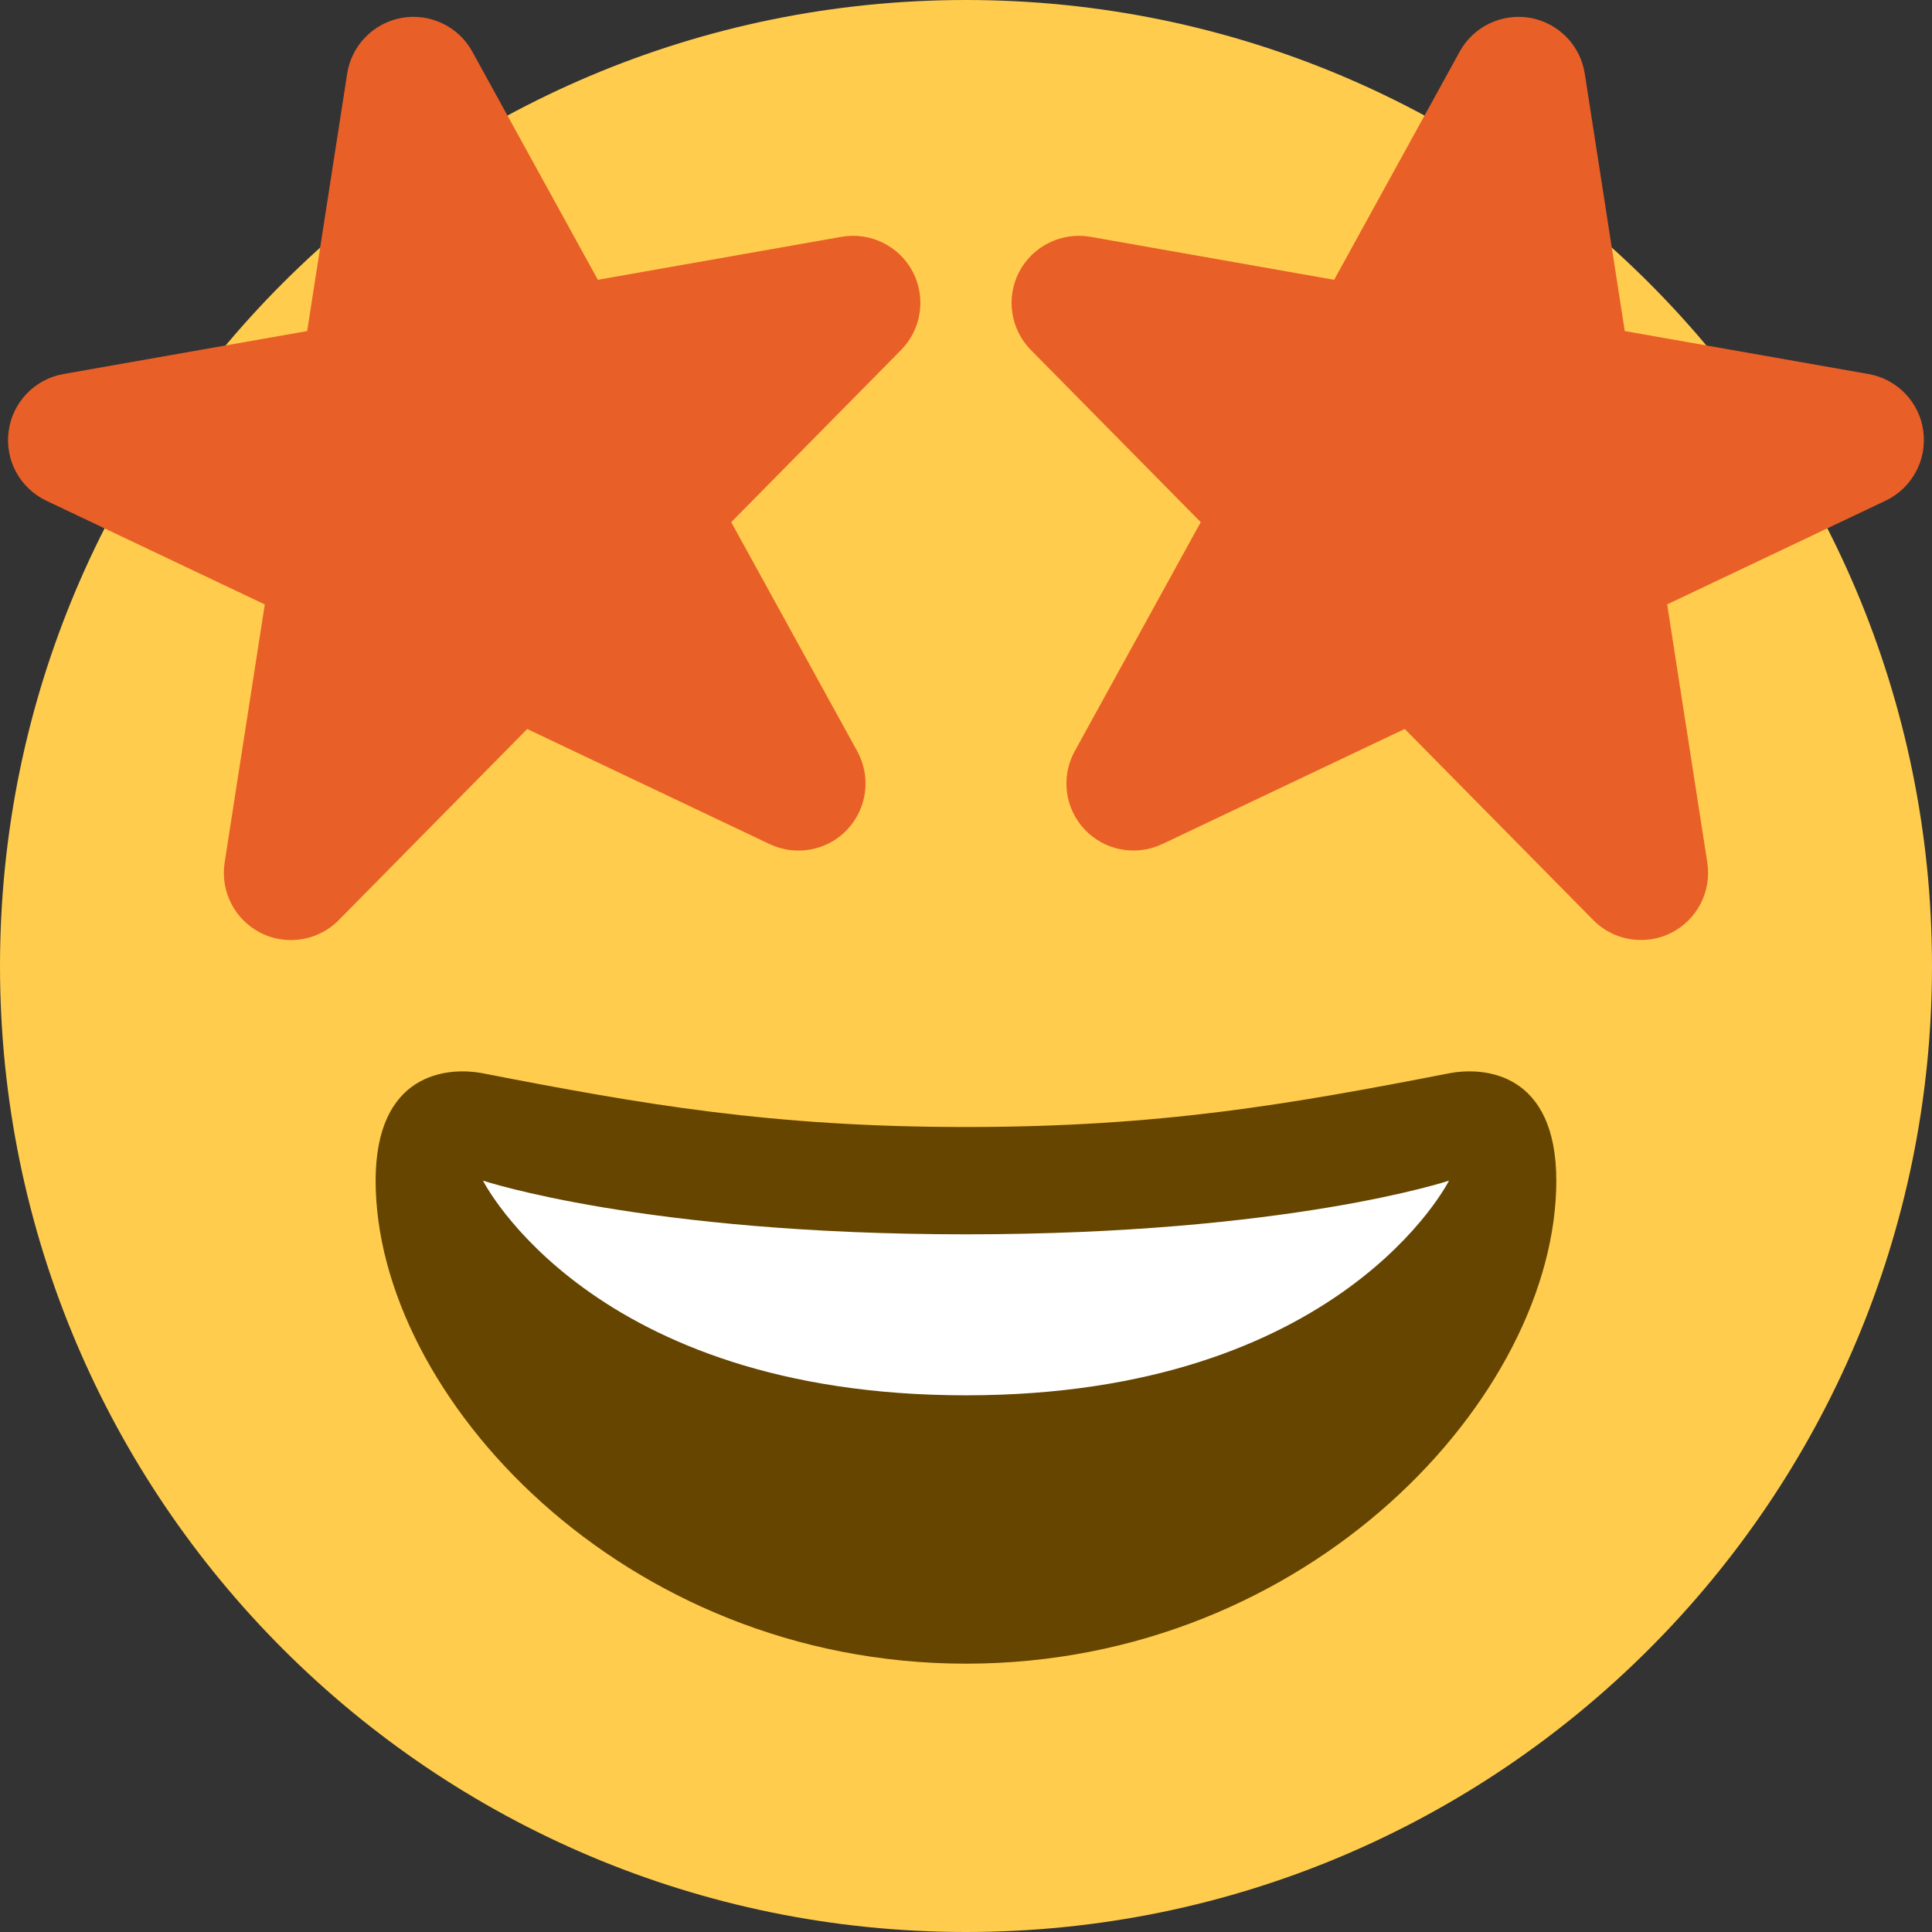 <svg width="70" height="70" viewBox="0 0 70 70" fill="none" xmlns="http://www.w3.org/2000/svg">
<rect x="0" y="0" width="70" height="70" fill="#333333" stroke="none"/>
<path d="M70 35C70 54.33 54.33 70 35 70C15.67 70 0 54.33 0 35C0 15.67 15.67 0 35 0C54.33 0 70 15.67 70 35Z" fill="#FFCC4D"/>
<path d="M34.999 40.834C27.954 40.834 23.28 40.013 17.499 38.889C16.179 38.635 13.61 38.889 13.61 42.778C13.61 50.556 22.545 60.278 34.999 60.278C47.452 60.278 56.388 50.556 56.388 42.778C56.388 38.889 53.819 38.633 52.499 38.889C46.718 40.013 42.044 40.834 34.999 40.834Z" fill="#664500"/>
<path d="M17.5 42.777C17.5 42.777 23.333 44.722 35 44.722C46.667 44.722 52.5 42.777 52.5 42.777C52.5 42.777 48.611 50.555 35 50.555C21.389 50.555 17.5 42.777 17.5 42.777Z" fill="white"/>
<path d="M30.493 8.58L21.661 10.138L17.111 1.868C16.61 0.956 15.579 0.468 14.56 0.647C13.535 0.828 12.738 1.641 12.579 2.667L11.13 11.995L2.298 13.552C1.258 13.735 0.455 14.573 0.313 15.621C0.171 16.669 0.723 17.688 1.68 18.143L9.594 21.9L8.139 31.256C7.978 32.299 8.507 33.325 9.448 33.802C9.796 33.977 10.169 34.06 10.541 34.06C11.177 34.06 11.805 33.811 12.273 33.337L19.102 26.413L27.887 30.584C28.84 31.035 29.976 30.823 30.699 30.055C31.422 29.287 31.566 28.141 31.059 27.218L26.493 18.919L32.647 12.681C33.39 11.929 33.559 10.781 33.069 9.844C32.575 8.907 31.527 8.399 30.493 8.58ZM39.507 8.58L48.339 10.138L52.889 1.868C53.391 0.956 54.421 0.468 55.44 0.647C56.463 0.828 57.26 1.641 57.419 2.667L58.868 11.995L67.7 13.552C68.742 13.735 69.545 14.571 69.685 15.619C69.825 16.667 69.275 17.686 68.318 18.141L60.404 21.898L61.859 31.254C62.02 32.297 61.491 33.323 60.55 33.8C60.202 33.975 59.829 34.058 59.457 34.058C58.821 34.058 58.193 33.809 57.725 33.335L50.896 26.411L42.111 30.582C41.158 31.033 40.023 30.821 39.299 30.053C38.576 29.285 38.432 28.139 38.94 27.216L43.505 18.919L37.351 12.681C36.608 11.929 36.439 10.781 36.929 9.844C37.425 8.907 38.473 8.399 39.507 8.58Z" fill="#E95F28"/>
</svg>
